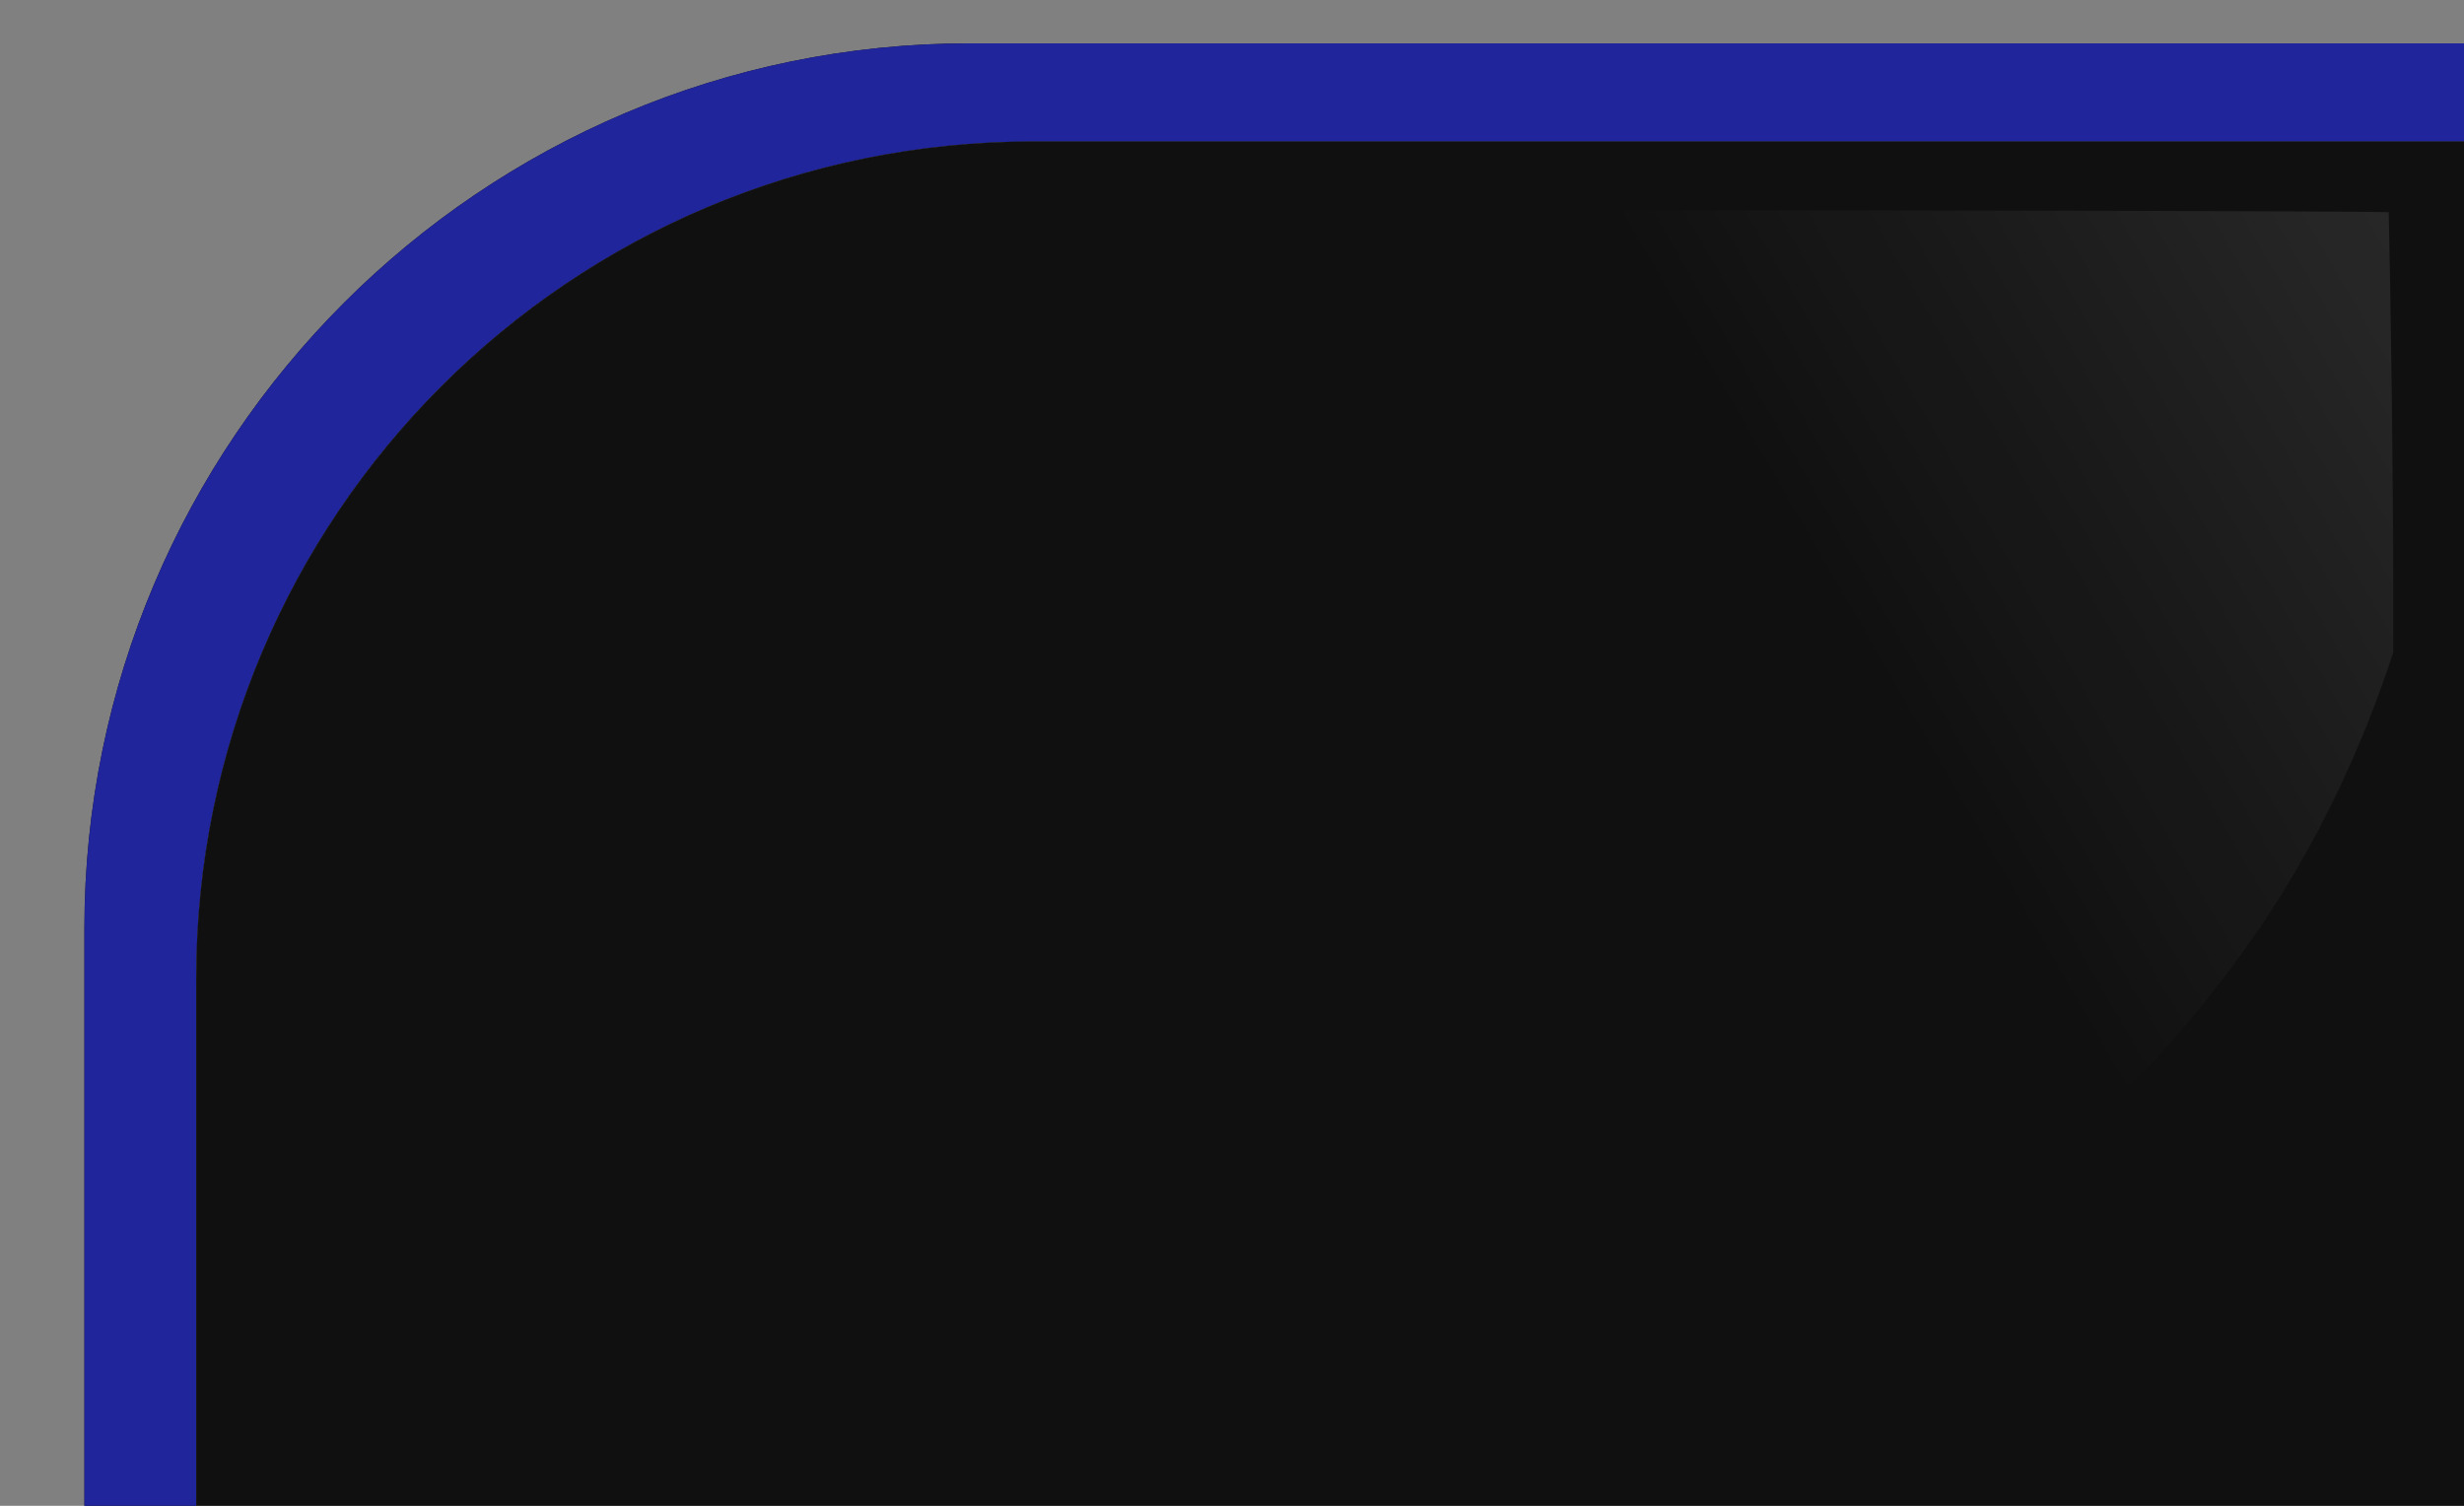 <?xml version="1.0" encoding="utf-8"?>
<!-- Generator: Adobe Illustrator 17.1.0, SVG Export Plug-In . SVG Version: 6.00 Build 0)  -->
<!DOCTYPE svg PUBLIC "-//W3C//DTD SVG 1.1//EN" "http://www.w3.org/Graphics/SVG/1.1/DTD/svg11.dtd">
<svg version="1.1" id="Layer_1" xmlns="http://www.w3.org/2000/svg" xmlns:xlink="http://www.w3.org/1999/xlink" x="0px" y="0px"
	 width="108px" height="66px" viewBox="0 0 108 66" enable-background="new 0 0 108 66" xml:space="preserve">
<rect x="0" y="0" width="108" height="66" fill="#808080" stroke="none"/>
<path fill="#101010" d="M111.5,1.9H42.5C21.1,1.9,3.7,19.3,3.7,40.7v25.4c32.6,0,17.4-0.1,38.9-0.1h68.9c21.5,0,10.8,0.1,38.9,0.1
	V40.7C150.3,19.3,132.9,1.9,111.5,1.9z M117.9,66H8.6V42.9C8.6,22.6,25,6.2,45.3,6.2H119L117.9,66z"/>
<path fill="#21259B" d="M111.5,1.9H42.5C21.1,1.9,3.7,19.3,3.7,40.7v25.4c32.6,0,17.4-0.1,38.9-0.1h68.9c21.5,0,10.8,0.1,38.9,0.1
	V40.7C150.3,19.3,132.9,1.9,111.5,1.9z M117.9,66H8.6V42.9C8.6,22.6,25,6.2,45.3,6.2H119L117.9,66z"/>
<path fill="#101010" d="M45.3,6.2H119L117.9,66H8.6V42.9C8.6,22.6,25,6.2,45.3,6.2L45.3,6.2z"/>
<path fill="none" d="M45.3,6.2c0,0,54.2,0,62.5,0c0,1.9,0.4,23,0.1,22.9c-8.9,26.2-30,31.1-30,31.1s-45.1,0.5-69.8-9
	C-1.4,47.5,29.5,6.2,45.3,6.2L45.3,6.2z"/>
<linearGradient id="SVGID_1_" gradientUnits="userSpaceOnUse" x1="104.281" y1="59.853" x2="15.702" y2="8.712" gradientTransform="matrix(1 0 0 -1 0 68)">
	<stop  offset="0" style="stop-color:#FFFFFF"/>
	<stop  offset="0.292" style="stop-color:#FFFFFF;stop-opacity:0"/>
</linearGradient>
<path opacity="0.1" fill="url(#SVGID_1_)" enable-background="new    " d="M45.3,9.2c-5.1,0-13.9,6.2-22.4,15.9
	C14.2,35.1,9.4,44.4,9.4,48c0,0.2,0,0.4,0,0.5c9.2,3.5,22.4,6,39.3,7.5c13.4,1.2,25,1.3,28.3,1.3c0,0,0.3,0,0.6,0
	c1.1-0.3,5.5-1.7,10.5-5.3c3.4-2.4,6.5-5.4,9.1-8.8c3.3-4.2,5.9-9.1,7.7-14.6c0-0.3,0-1.1,0-2.8c0-4.5-0.1-12.1-0.2-16.5
	C99.5,9.2,45.3,9.2,45.3,9.2z"/>
</svg>

